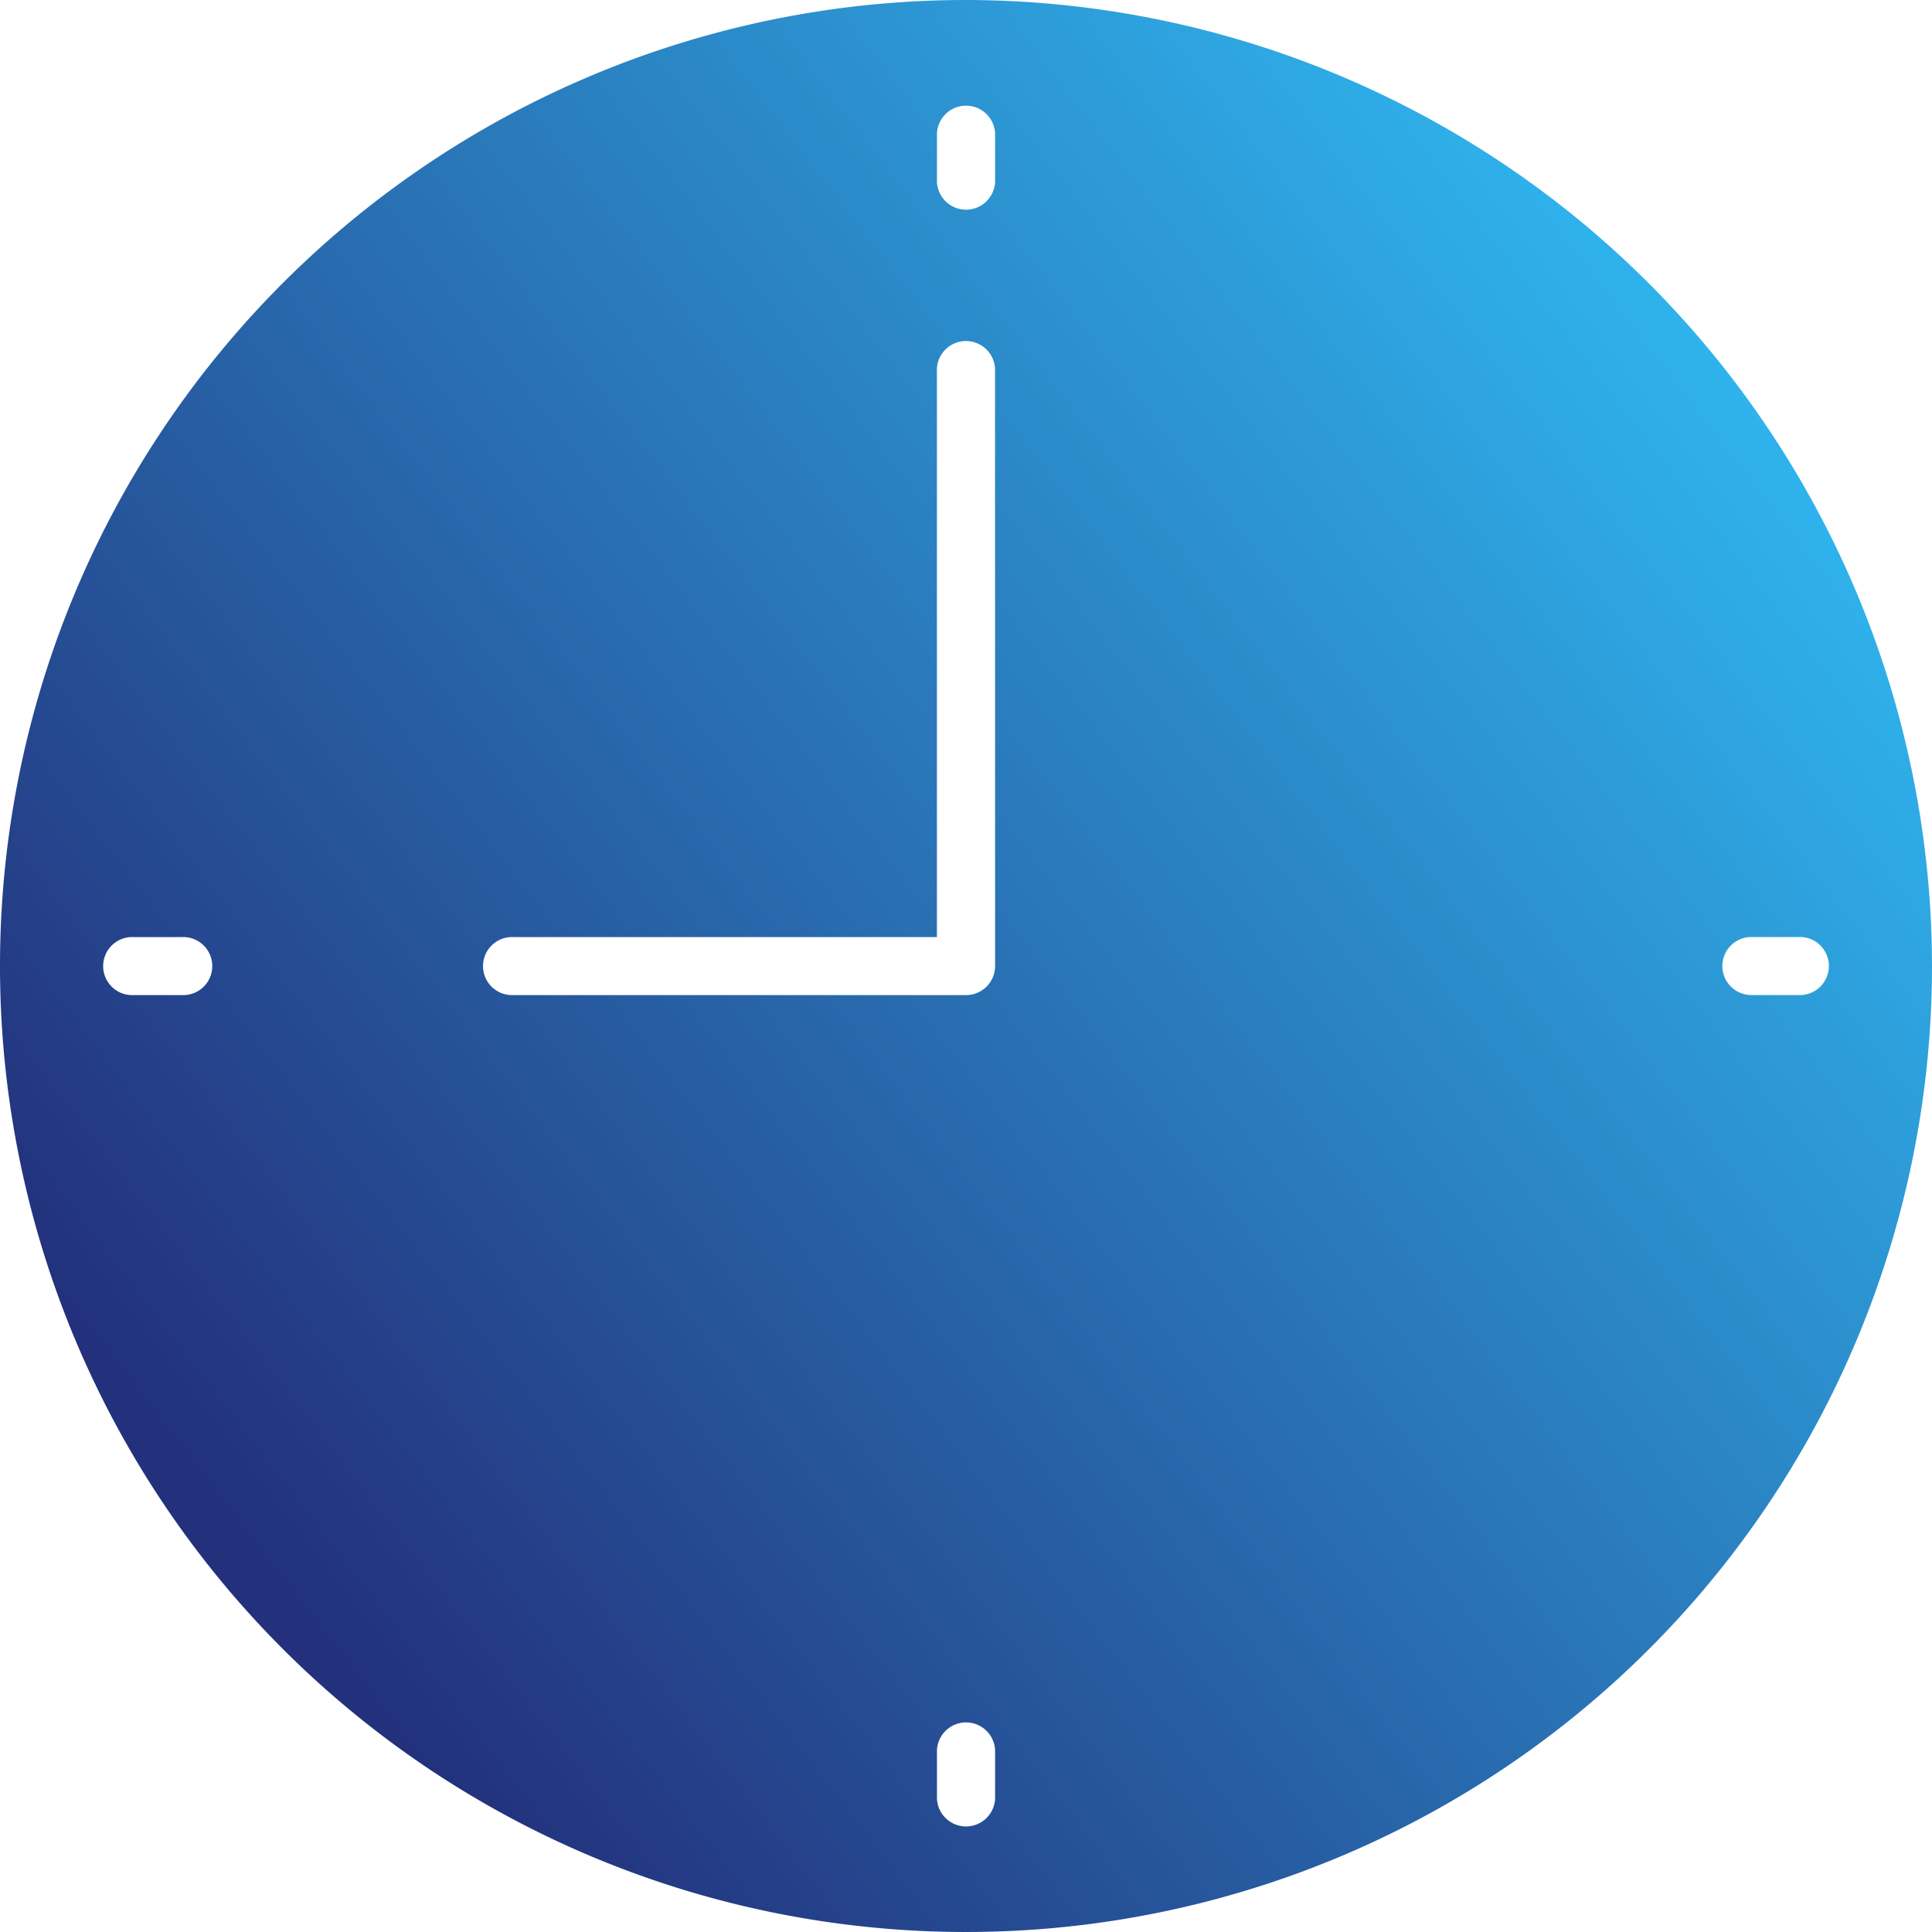 <svg xmlns="http://www.w3.org/2000/svg" xmlns:xlink="http://www.w3.org/1999/xlink" width="34" height="34.003" viewBox="0 0 34 34.003">
  <defs>
    <linearGradient id="linear-gradient" x1="0.147" y1="0.853" x2="0.853" y2="0.147" gradientUnits="objectBoundingBox">
      <stop offset="0" stop-color="#23317c"/>
      <stop offset="1" stop-color="#31c7fe"/>
    </linearGradient>
  </defs>
  <path id="time" d="M54.578,37.562a17,17,0,1,0,17,17A17.02,17.02,0,0,0,54.578,37.562ZM40.78,55.074h-.853a.511.511,0,1,1,0-1.021h.853a.511.511,0,1,1,0,1.021ZM55.09,69.215a.512.512,0,0,1-1.023,0v-.852a.512.512,0,0,1,1.023,0Zm0-14.652a.512.512,0,0,1-.512.511H46.612a.511.511,0,1,1,0-1.021h7.454v-10a.512.512,0,0,1,1.023,0Zm0-13.8a.512.512,0,0,1-1.023,0v-.852a.512.512,0,0,1,1.023,0Zm14.14,14.31h-.853a.511.511,0,0,1,0-1.021h.853a.511.511,0,1,1,0,1.021Z" transform="translate(-37.578 -37.562)" fill-rule="evenodd" fill="url(#linear-gradient)"/>
</svg>

